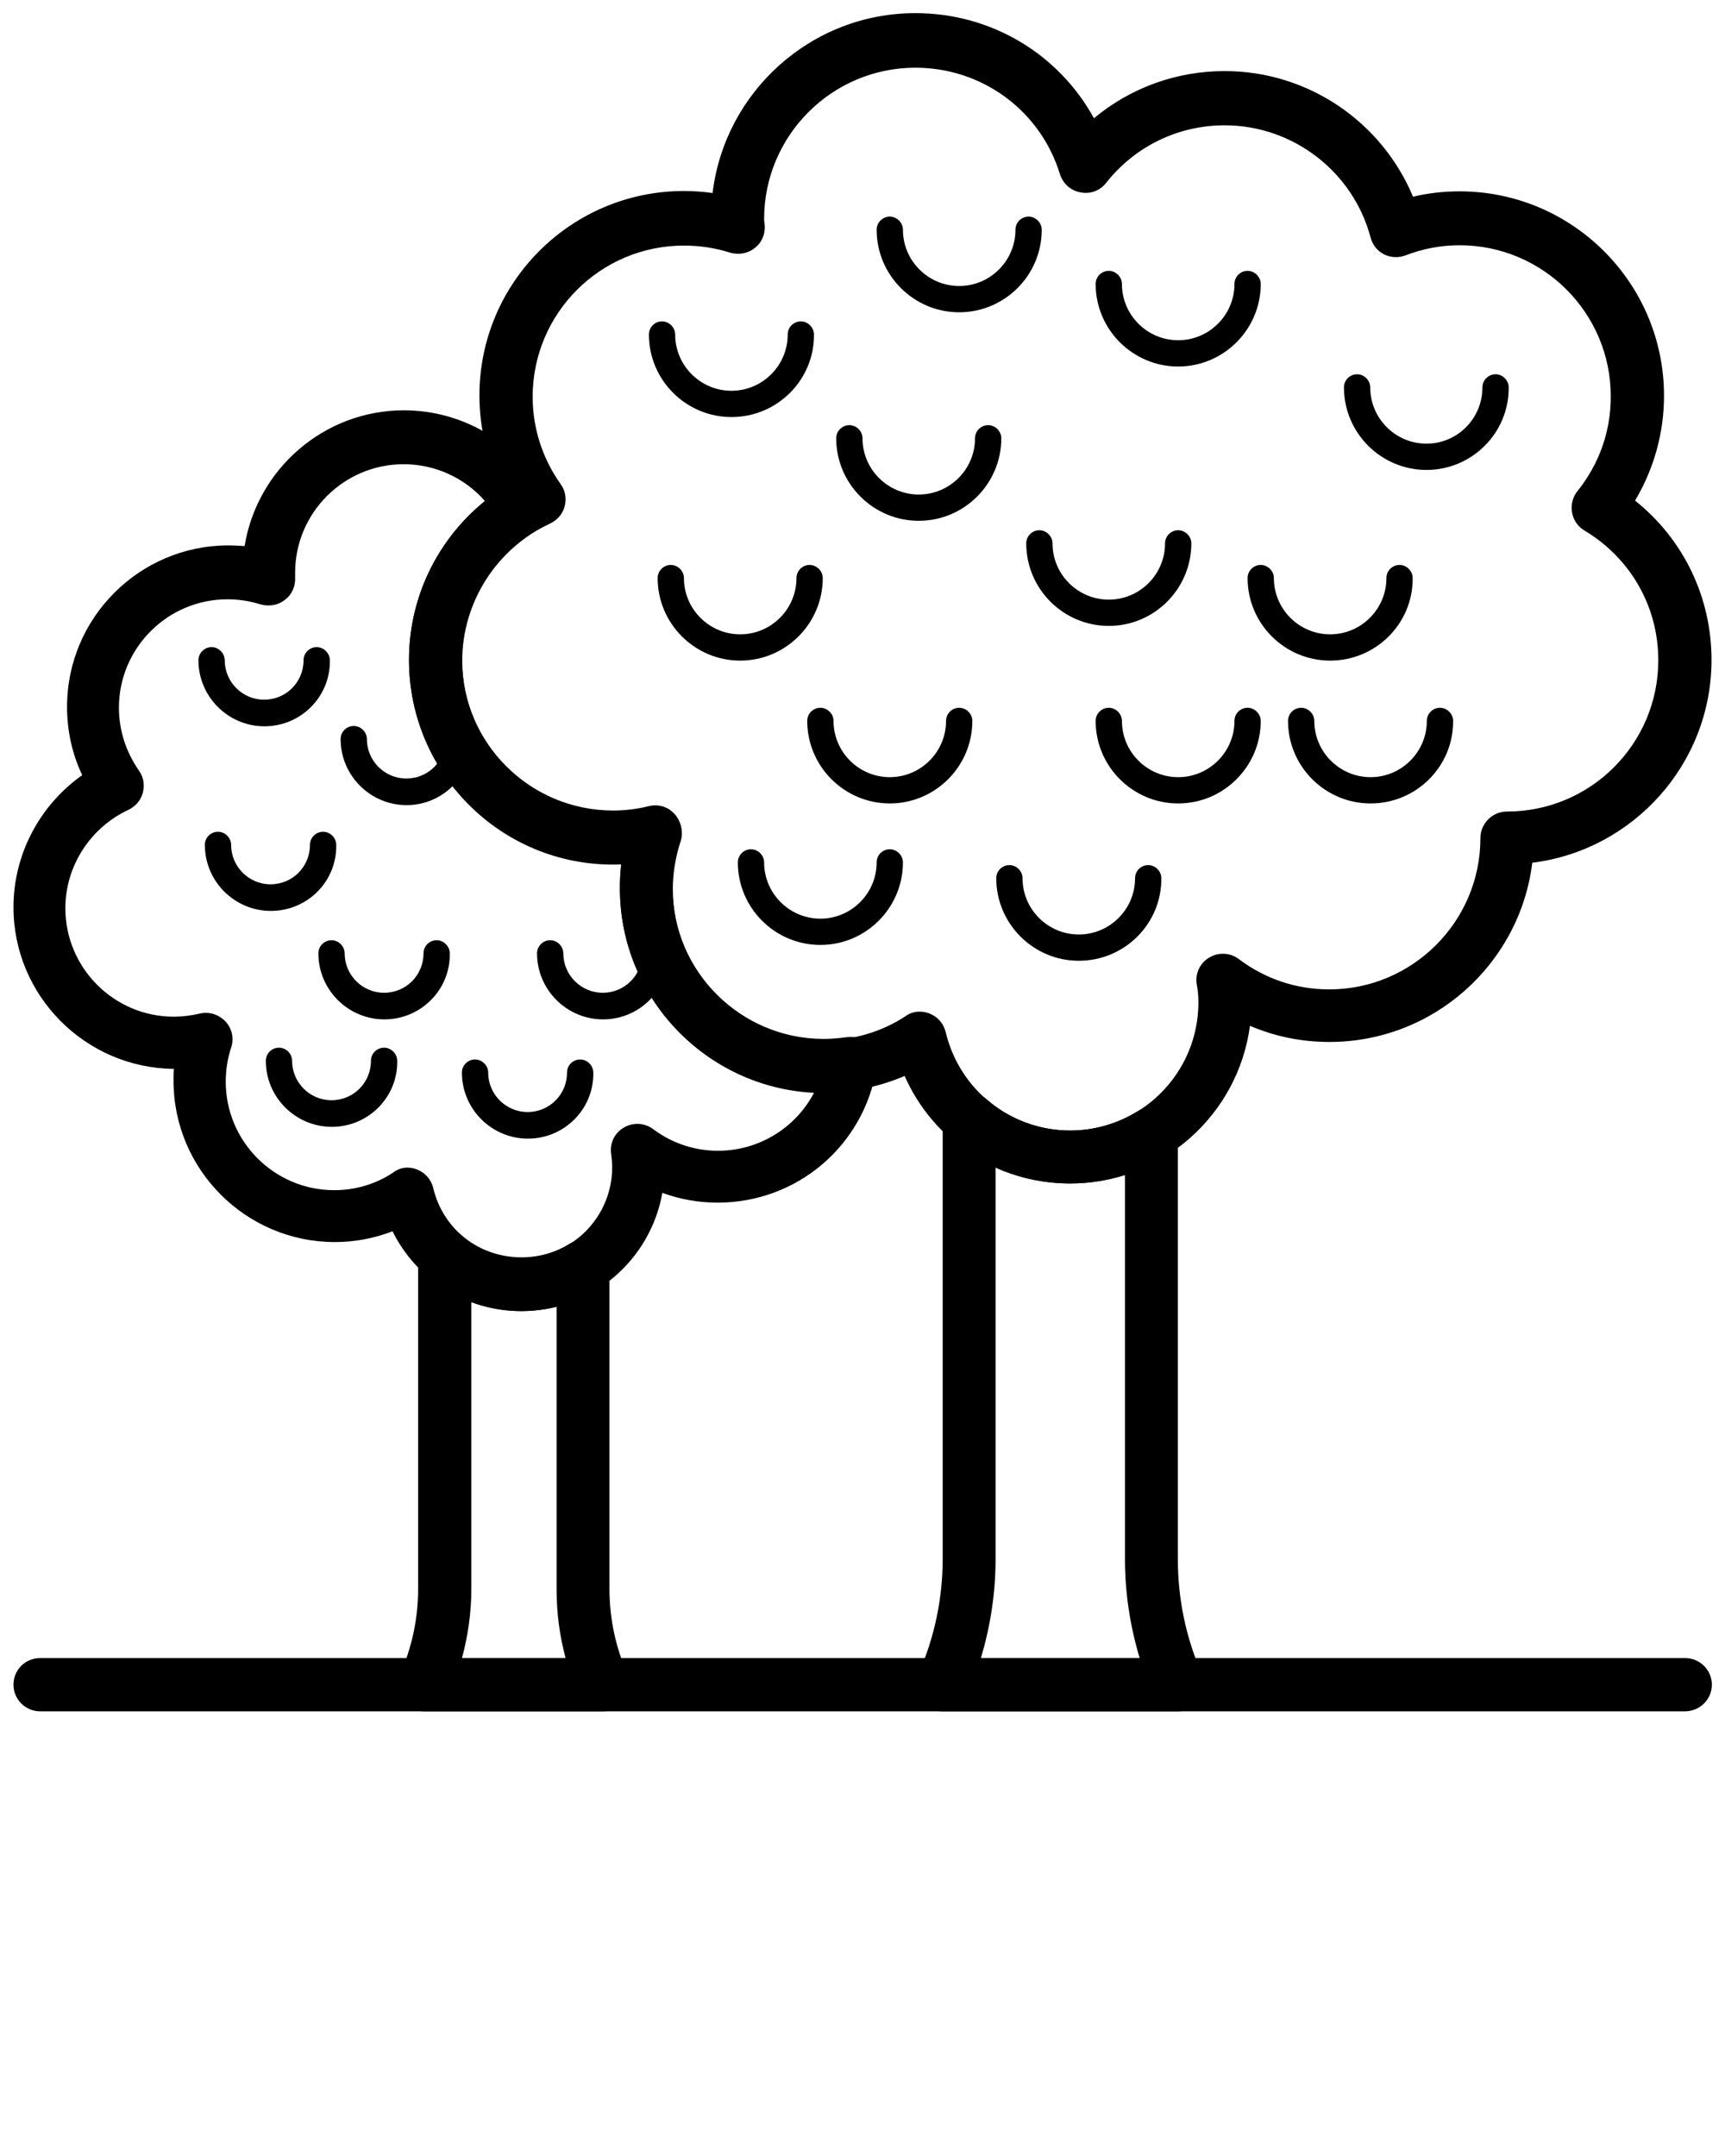 <svg xmlns="http://www.w3.org/2000/svg" xmlns:xlink="http://www.w3.org/1999/xlink" version="1.1" x="0px" y="0px" viewBox="0 0 512 640" enable-background="new 0 0 512 512" xml:space="preserve"><g><g><path fill="#000000" d="M179,508h-53c-2.7,0-5.1-1.3-6.6-3.6c-1.5-2.2-1.7-5-0.6-7.5c3.5-8,5.3-16.5,5.3-25.2v-98.9    c0-3.1,1.8-5.9,4.6-7.2c2.8-1.3,6.1-0.8,8.4,1.2c8.7,7.5,21.9,8.6,31.8,2.5c2.4-1.5,5.5-1.6,8-0.2c2.5,1.4,4,4,4,6.9v95.7    c0,8.7,1.8,17.2,5.3,25.2c1.1,2.4,0.8,5.2-0.6,7.5C184.2,506.7,181.7,508,179,508z M137.1,492.3h30.8c-1.8-6.7-2.7-13.5-2.7-20.5    v-83.9c-8.3,2.1-17.3,1.6-25.3-1.4v85.2C139.9,478.7,138.9,485.6,137.1,492.3z"/></g><g><path fill="#000000" d="M114.1,302.6c-10.8,0-19.6-8.8-19.6-19.6c0-2.2,1.8-3.9,3.9-3.9s3.9,1.8,3.9,3.9c0,6.4,5.2,11.7,11.7,11.7    s11.7-5.2,11.7-11.7c0-2.2,1.8-3.9,3.9-3.9s3.9,1.8,3.9,3.9C133.7,293.8,124.9,302.6,114.1,302.6z"/></g><g><path fill="#000000" d="M98.5,334.5c-10.8,0-19.6-8.8-19.6-19.6c0-2.2,1.8-3.9,3.9-3.9s3.9,1.8,3.9,3.9c0,6.4,5.2,11.7,11.7,11.7    s11.7-5.2,11.7-11.7c0-2.2,1.8-3.9,3.9-3.9s3.9,1.8,3.9,3.9C118.1,325.7,109.3,334.5,98.5,334.5z"/></g><g><path fill="#000000" d="M80.4,270.4c-10.8,0-19.6-8.8-19.6-19.6c0-2.2,1.8-3.9,3.9-3.9s3.9,1.8,3.9,3.9c0,6.4,5.2,11.7,11.7,11.7    s11.7-5.2,11.7-11.7c0-2.2,1.8-3.9,3.9-3.9s3.9,1.8,3.9,3.9C100,261.7,91.2,270.4,80.4,270.4z"/></g><g><path fill="#000000" d="M179,302.6c-10.8,0-19.6-8.8-19.6-19.6c0-2.2,1.8-3.9,3.9-3.9s3.9,1.8,3.9,3.9c0,6.4,5.2,11.7,11.7,11.7    s11.7-5.2,11.7-11.7c0-2.2,1.8-3.9,3.9-3.9s3.9,1.8,3.9,3.9C198.6,293.8,189.8,302.6,179,302.6z"/></g><g><path fill="#000000" d="M78.5,215.6c-10.8,0-19.6-8.8-19.6-19.6c0-2.2,1.8-3.9,3.9-3.9s3.9,1.8,3.9,3.9c0,6.4,5.2,11.7,11.7,11.7    s11.7-5.2,11.7-11.7c0-2.2,1.8-3.9,3.9-3.9s3.9,1.8,3.9,3.9C98.1,206.8,89.3,215.6,78.5,215.6z"/></g><g><path fill="#000000" d="M120.7,239c-10.8,0-19.6-8.8-19.6-19.6c0-2.2,1.8-3.9,3.9-3.9s3.9,1.8,3.9,3.9c0,6.4,5.2,11.7,11.7,11.7    s11.7-5.2,11.7-11.7c0-2.2,1.8-3.9,3.9-3.9s3.9,1.8,3.9,3.9C140.2,230.2,131.4,239,120.7,239z"/></g><g><path fill="#000000" d="M156.7,338c-10.8,0-19.6-8.8-19.6-19.6c0-2.2,1.8-3.9,3.9-3.9s3.9,1.8,3.9,3.9c0,6.4,5.2,11.7,11.7,11.7    s11.7-5.2,11.7-11.7c0-2.2,1.8-3.9,3.9-3.9s3.9,1.8,3.9,3.9C176.3,329.2,167.5,338,156.7,338z"/></g><g><path fill="#000000" d="M500.1,508H11.9c-4.3,0-7.9-3.5-7.9-7.9s3.5-7.9,7.9-7.9h488.3c4.3,0,7.9,3.5,7.9,7.9S504.5,508,500.1,508    z"/></g><g><path fill="#000000" d="M264.1,238.5c-13.5,0-24.5-11-24.5-24.5c0-2.2,1.8-3.9,3.9-3.9s3.9,1.8,3.9,3.9c0,9.2,7.5,16.7,16.7,16.7    s16.7-7.5,16.7-16.7c0-2.2,1.8-3.9,3.9-3.9s3.9,1.8,3.9,3.9C288.6,227.5,277.6,238.5,264.1,238.5z"/></g><g><path fill="#000000" d="M243.5,280.5c-13.5,0-24.5-11-24.5-24.5c0-2.2,1.8-3.9,3.9-3.9s3.9,1.8,3.9,3.9c0,9.2,7.5,16.7,16.7,16.7    s16.7-7.5,16.7-16.7c0-2.2,1.8-3.9,3.9-3.9s3.9,1.8,3.9,3.9C268,269.5,257,280.5,243.5,280.5z"/></g><g><path fill="#000000" d="M219.7,196.1c-13.5,0-24.5-11-24.5-24.5c0-2.2,1.8-3.9,3.9-3.9s3.9,1.8,3.9,3.9c0,9.2,7.5,16.7,16.7,16.7    s16.7-7.5,16.7-16.7c0-2.2,1.8-3.9,3.9-3.9s3.9,1.8,3.9,3.9C244.2,185.1,233.2,196.1,219.7,196.1z"/></g><g><path fill="#000000" d="M406.8,238.5c-13.5,0-24.5-11-24.5-24.5c0-2.2,1.8-3.9,3.9-3.9s3.9,1.8,3.9,3.9c0,9.2,7.5,16.7,16.7,16.7    s16.7-7.5,16.7-16.7c0-2.2,1.8-3.9,3.9-3.9s3.9,1.8,3.9,3.9C431.4,227.5,420.4,238.5,406.8,238.5z"/></g><g><path fill="#000000" d="M349.7,238.5c-13.5,0-24.5-11-24.5-24.5c0-2.2,1.8-3.9,3.9-3.9s3.9,1.8,3.9,3.9c0,9.2,7.5,16.7,16.7,16.7    s16.7-7.5,16.7-16.7c0-2.2,1.8-3.9,3.9-3.9s3.9,1.8,3.9,3.9C374.2,227.5,363.2,238.5,349.7,238.5z"/></g><g><path fill="#000000" d="M394.8,196.1c-13.5,0-24.5-11-24.5-24.5c0-2.2,1.8-3.9,3.9-3.9s3.9,1.8,3.9,3.9c0,9.2,7.5,16.7,16.7,16.7    s16.7-7.5,16.7-16.7c0-2.2,1.8-3.9,3.9-3.9s3.9,1.8,3.9,3.9C419.4,185.1,408.4,196.1,394.8,196.1z"/></g><g><path fill="#000000" d="M423.4,139.5c-13.5,0-24.5-11-24.5-24.5c0-2.2,1.8-3.9,3.9-3.9s3.9,1.8,3.9,3.9c0,9.2,7.5,16.7,16.7,16.7    S440,124.2,440,115c0-2.2,1.8-3.9,3.9-3.9s3.9,1.8,3.9,3.9C447.9,128.5,436.9,139.5,423.4,139.5z"/></g><g><path fill="#000000" d="M349.7,108.8c-13.5,0-24.5-11-24.5-24.5c0-2.2,1.8-3.9,3.9-3.9s3.9,1.8,3.9,3.9c0,9.2,7.5,16.7,16.7,16.7    s16.7-7.5,16.7-16.7c0-2.2,1.8-3.9,3.9-3.9s3.9,1.8,3.9,3.9C374.2,97.8,363.2,108.8,349.7,108.8z"/></g><g><path fill="#000000" d="M217.1,123.8c-13.5,0-24.5-11-24.5-24.5c0-2.2,1.8-3.9,3.9-3.9s3.9,1.8,3.9,3.9c0,9.2,7.5,16.7,16.7,16.7    s16.7-7.5,16.7-16.7c0-2.2,1.8-3.9,3.9-3.9s3.9,1.8,3.9,3.9C241.7,112.8,230.7,123.8,217.1,123.8z"/></g><g><path fill="#000000" d="M329.1,185.8c-13.5,0-24.5-11-24.5-24.5c0-2.2,1.8-3.9,3.9-3.9s3.9,1.8,3.9,3.9c0,9.2,7.5,16.7,16.7,16.7    s16.7-7.5,16.7-16.7c0-2.2,1.8-3.9,3.9-3.9s3.9,1.8,3.9,3.9C353.6,174.8,342.6,185.8,329.1,185.8z"/></g><g><path fill="#000000" d="M272.7,154.6c-13.5,0-24.5-11-24.5-24.5c0-2.2,1.8-3.9,3.9-3.9s3.9,1.8,3.9,3.9c0,9.2,7.5,16.7,16.7,16.7    s16.7-7.5,16.7-16.7c0-2.2,1.8-3.9,3.9-3.9s3.9,1.8,3.9,3.9C297.2,143.6,286.2,154.6,272.7,154.6z"/></g><g><path fill="#000000" d="M284.7,92.7c-13.5,0-24.5-11-24.5-24.5c0-2.2,1.8-3.9,3.9-3.9s3.9,1.8,3.9,3.9c0,9.2,7.5,16.7,16.7,16.7    s16.7-7.5,16.7-16.7c0-2.2,1.8-3.9,3.9-3.9s3.9,1.8,3.9,3.9C309.2,81.7,298.2,92.7,284.7,92.7z"/></g><g><path fill="#000000" d="M320.2,285.2c-13.5,0-24.5-11-24.5-24.5c0-2.2,1.8-3.9,3.9-3.9s3.9,1.8,3.9,3.9c0,9.2,7.5,16.7,16.7,16.7    s16.7-7.5,16.7-16.7c0-2.2,1.8-3.9,3.9-3.9s3.9,1.8,3.9,3.9C344.8,274.2,333.8,285.2,320.2,285.2z"/></g><g><path fill="#000000" d="M154.7,389.2c-16.5,0-31.1-9.4-38.2-23.7c-5.4,2.1-11.2,3.2-17.1,3.2c-26.4,0-47.9-21.5-47.9-47.9    c0-1.2,0-2.4,0.1-3.5C25.3,317,4,295.6,4,269.3c0-15.7,7.8-30.3,20.4-39.2c-3-6.3-4.5-13.2-4.5-20.3c0-26.4,21.5-47.9,47.9-47.9    c1.6,0,3.2,0.1,4.8,0.2c3.7-22.8,23.5-40.3,47.3-40.3c17.5,0,33.6,9.6,42,24.9c2,3.7,0.8,8.4-2.9,10.5    c-13.7,8.2-21.9,22.6-21.9,38.5c0,24.8,20.1,44.9,44.9,44.9c3.4,0,7-0.4,10.6-1.3c2.8-0.7,5.7,0.2,7.6,2.3    c1.9,2.1,2.6,5.1,1.7,7.8c-1.5,4.6-2.3,9.4-2.3,14.1c0,24.8,20.2,44.9,44.9,44.9c2.2,0,4.5-0.2,6.7-0.5c2.5-0.4,5,0.5,6.8,2.2    c1.8,1.8,2.6,4.3,2.2,6.8c-3.8,23.3-23.7,40.1-47.2,40.1c-5.7,0-11.2-1-16.4-2.9C193,374.2,175.6,389.2,154.7,389.2z M120.9,346.6    c1,0,2,0.2,3,0.6c2.4,1,4.1,3,4.7,5.5c2.9,12.2,13.7,20.7,26.2,20.7c14.9,0,26.9-12.1,26.9-26.9c0-1.2-0.1-2.4-0.3-3.9    c-0.5-3.2,1-6.3,3.8-7.9c2.7-1.6,6.2-1.4,8.7,0.5c5.6,4.2,12.3,6.4,19.2,6.4c12.3,0,23.1-6.9,28.5-17.2    c-32-1.6-57.6-28.2-57.6-60.6c0-2.4,0.1-4.8,0.4-7.2c-34.6,1.4-63-26.4-63-60.6c0-18.6,8.3-35.8,22.6-47.2c-6-6.9-14.8-11-24.2-11    c-17.7,0-32.2,14.4-32.2,32.2c0,0.2,0,0.5,0,0.7l0,0.8c0.1,2.6-1,5.1-3.1,6.6c-2,1.6-4.7,2-7.2,1.3c-3.2-1-6.5-1.5-9.8-1.5    c-17.7,0-32.2,14.4-32.2,32.2c0,6.7,2.1,13.1,5.9,18.6c1.4,1.9,1.8,4.3,1.2,6.6c-0.6,2.3-2.2,4.1-4.3,5.1    c-11.3,5.3-18.7,16.7-18.7,29.2c0,17.7,14.4,32.2,32.2,32.2c2.4,0,5-0.3,7.6-0.9c2.8-0.7,5.7,0.2,7.7,2.3s2.6,5.1,1.7,7.8    c-1.1,3.3-1.6,6.7-1.6,10.1c0,17.7,14.4,32.2,32.2,32.2c6.1,0,12.1-1.7,17.3-5.1C117.9,347.1,119.4,346.6,120.9,346.6z"/></g><g><path fill="#000000" d="M317.6,351.3c-21.6,0-40.6-12.7-49.1-31.9c-7.5,3.2-15.6,4.9-23.8,4.9c-33.5,0-60.7-27.2-60.7-60.7    c0-2.4,0.1-4.8,0.4-7.2c-34.5,1.5-63-26.4-63-60.6c0-20.6,10.6-39.7,27.6-50.8c-4.4-8.5-6.7-17.9-6.7-27.6    c0-33.5,27.2-60.7,60.7-60.7c2.8,0,5.7,0.2,8.5,0.6c3.6-30,29.2-53.4,60.2-53.4c22.5,0,42.5,12.1,53,31.2c10.8-9,24.4-14,38.8-14    c24.7,0,46.6,15,55.9,37.3c4.5-1.1,9.2-1.6,13.8-1.6c33.5,0,60.7,27.2,60.7,60.7c0,11-3,21.7-8.6,31.1    c14.3,11.4,22.7,28.6,22.7,47.3c0,30.9-23.3,56.5-53.2,60.2c-3.7,30-29.3,53.2-60.2,53.2c-8.2,0-16.2-1.6-23.6-4.8    C367.5,330.9,344.9,351.3,317.6,351.3z M273,300.3c1,0,2,0.2,3,0.6c2.4,1,4.1,3,4.7,5.5c4.1,17.2,19.3,29.2,37,29.2    c21,0,38-17.1,38-38c0-1.6-0.1-3.4-0.5-5.5c-0.5-3.2,1-6.3,3.8-7.9c2.7-1.6,6.2-1.4,8.7,0.5c7.8,5.9,17.1,9,26.8,9    c24.8,0,44.9-20.2,44.9-44.9c0-4.3,3.5-7.9,7.9-7.9c24.8,0,44.9-20.1,44.9-44.9c0-15.9-8.2-30.3-21.9-38.5c-2-1.2-3.3-3.1-3.7-5.4    c-0.4-2.2,0.2-4.6,1.6-6.3c6.5-8.1,9.9-17.8,9.9-28.1c0-24.8-20.1-44.9-44.9-44.9c-5.4,0-10.8,1-16,3c-2.1,0.8-4.4,0.7-6.4-0.3    c-2-1-3.4-2.8-4-5c-5.2-19.6-23.1-33.3-43.3-33.3c-13.8,0-26.6,6.2-35.2,17.1c-1.8,2.3-4.7,3.4-7.6,2.8c-2.9-0.5-5.2-2.6-6.1-5.4    c-5.8-18.9-23.1-31.6-42.9-31.6c-24.8,0-44.9,20.2-44.9,44.9c0,0.4,0,0.7,0.1,1.1l0.1,1c0.1,2.6-1,5.1-3.1,6.6    c-2,1.6-4.7,2-7.2,1.3c-4.4-1.4-9-2.1-13.7-2.1c-24.8,0-44.9,20.1-44.9,44.9c0,9.3,2.9,18.3,8.3,25.9c1.4,1.9,1.8,4.3,1.2,6.6    c-0.6,2.3-2.2,4.1-4.3,5.1c-15.8,7.3-26.1,23.3-26.1,40.7c0,24.8,20.1,44.9,44.9,44.9c3.4,0,7-0.4,10.6-1.3    c2.8-0.7,5.7,0.2,7.6,2.3c1.9,2.1,2.6,5.1,1.7,7.8c-1.5,4.6-2.3,9.4-2.3,14.1c0,24.8,20.1,44.9,44.9,44.9c8.5,0,16.9-2.4,24.1-7.1    C270,300.7,271.5,300.3,273,300.3z"/></g><g><path fill="#000000" d="M349.7,508h-69.9c-2.7,0-5.1-1.3-6.6-3.6c-1.5-2.2-1.7-5-0.6-7.5c4.8-10.9,7.2-22.4,7.2-34.3V332.3    c0-3.1,1.8-5.9,4.6-7.2c2.8-1.3,6.1-0.8,8.4,1.2c6.9,6,15.7,9.3,24.8,9.3c7,0,14-2,20-5.7c2.4-1.5,5.5-1.6,8-0.2    c2.5,1.4,4,4,4,6.9v126.2c0,11.9,2.4,23.4,7.2,34.3c1.1,2.4,0.8,5.2-0.6,7.5C354.8,506.7,352.3,508,349.7,508z M291.1,492.3h47.2    c-2.9-9.6-4.4-19.5-4.4-29.6V348.8c-12.5,4-26.5,3.2-38.4-2.2v116.1C295.5,472.8,294,482.7,291.1,492.3z"/></g></g></svg>
